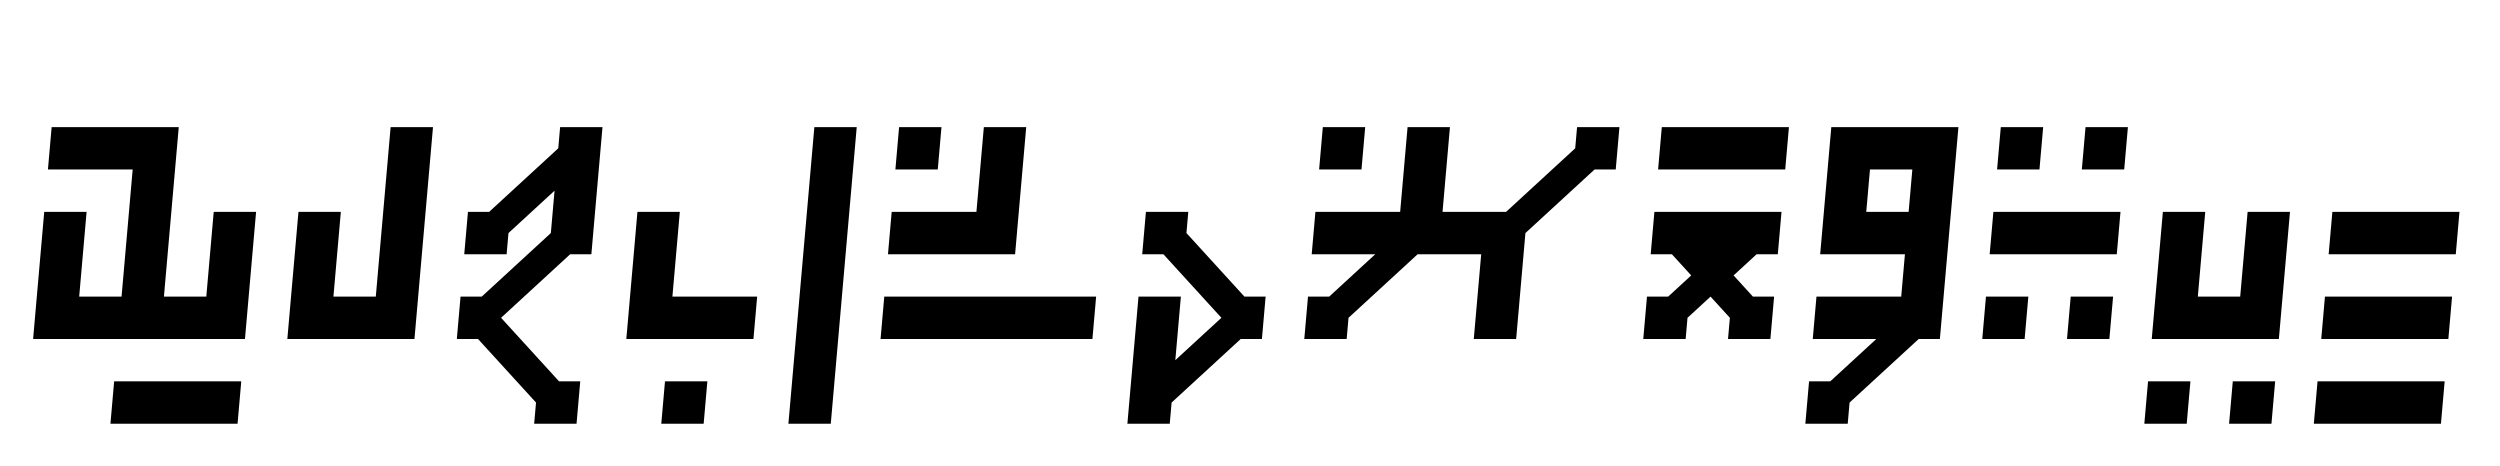 <svg baseProfile="full" height="44" version="1.1" viewBox="-1 -11 118 22" width="236" xmlns="http://www.w3.org/2000/svg" xmlns:ev="http://www.w3.org/2001/xml-events" xmlns:xlink="http://www.w3.org/1999/xlink"><defs /><defs><path d="M-5 5-5-1-3-1-3 3-1 3-1-3-5-3-5-5 1-5 1 3 3 3 3-1 5-1 5 5zM-1 9-1 7 5 7 5 9z" id="yIYuBd" transform="translate(0,0) skewX(-5)" /><path d="M-3 3-1 3-1-5 1-5 1 5-5 5-5-1-3-1z" id="UGItwz" transform="translate(0,0) skewX(-5)" /><path d="M-1 5-1-1 1-1 1 3 5 3 5 5zM 3 7 3 9 1 9 1 7z" id="EAUHD" transform="translate(0,0) skewX(-5)" /><path d="M-1 5-1 3 9 3 9 5zM-5-5-3-5-3 9-5 9zM-1-3-1-5 1-5 1-3zM 5 1-1 1-1-1 3-1 3-5 5-5z" id="WPUVnY" transform="translate(0,0) skewX(-5)" /><path d="M 1 8 1 9-1 9-1 3 1 3 1 6 3 4 0 1-1 1-1-1 1-1 1 0 4 3 5 3 5 5 4 5z" id="EAVEK" transform="translate(0,0) skewX(-5)" /><path d="M 5 1 4 1 3 2 4 3 5 3 5 5 3 5 3 4 2 3 1 4 1 5-1 5-1 3 0 3 1 2 0 1-1 1-1-1 5-1zM 5-5 5-3-1-3-1-5z" id="twWVNW" transform="translate(0,0) skewX(-5)" /><path d="M-3-3-3-1-1-1-1-3zM-5 7-4 7-2 5-5 5-5 3-1 3-1 1-5 1-5-5 1-5 1 5 0 5-3 8-3 9-5 9z" id="ZuWVxv" transform="translate(0,0) skewX(-5)" /><path d="M 5 1-1 1-1-1 5-1zM-1 5-1 3 1 3 1 5zM 1-5 1-3-1-3-1-5zM 3-5 5-5 5-3 3-3zM 3 3 5 3 5 5 3 5z" id="twWVJG" transform="translate(0,0) skewX(-5)" /><path d="M-4 5-5 5-5 3-4 3-1 0-1-2-3 0-3 1-5 1-5-1-4-1-1-4-1-5 1-5 1 1 0 1-3 4 0 7 1 7 1 9-1 9-1 8z" id="UjWXSi" transform="translate(0,0) skewX(-5)" /><path d="M 7-4 7-5 9-5 9-3 8-3 5 0 5 5 3 5 3 1 0 1-3 4-3 5-5 5-5 3-4 3-2 1-5 1-5-1-1-1-1-5 1-5 1-1 4-1zM-3-3-5-3-5-5-3-5z" id="PYEwFm" transform="translate(0,0) skewX(-5)" /><path d="M 3-1 5-1 5 5-1 5-1-1 1-1 1 3 3 3zM 3 9 3 7 5 7 5 9zM-1 7 1 7 1 9-1 9z" id="EAURL" transform="translate(0,0) skewX(-5)" /><path d="M 5 1-1 1-1-1 5-1zM-1 5-1 3 5 3 5 5zM-1 9-1 7 5 7 5 9z" id="EAVOG" transform="translate(0,0) skewX(-5)" /></defs><g fill="black" stroke="black" stroke-linejoin="round" stroke-width="0"><use x="6" xlink:href="#yIYuBd" y="0" /><use x="18" xlink:href="#UGItwz" y="0" /><use x="26" xlink:href="#UjWXSi" y="0" /><use x="30" xlink:href="#EAUHD" y="0" /><use x="42" xlink:href="#WPUVnY" y="0" /><use x="54" xlink:href="#EAVEK" y="0" /><use x="66" xlink:href="#PYEwFm" y="0" /><use x="78" xlink:href="#twWVNW" y="0" /><use x="90" xlink:href="#ZuWVxv" y="0" /><use x="94" xlink:href="#twWVJG" y="0" /><use x="102" xlink:href="#EAURL" y="0" /><use x="110" xlink:href="#EAVOG" y="0" /></g></svg>